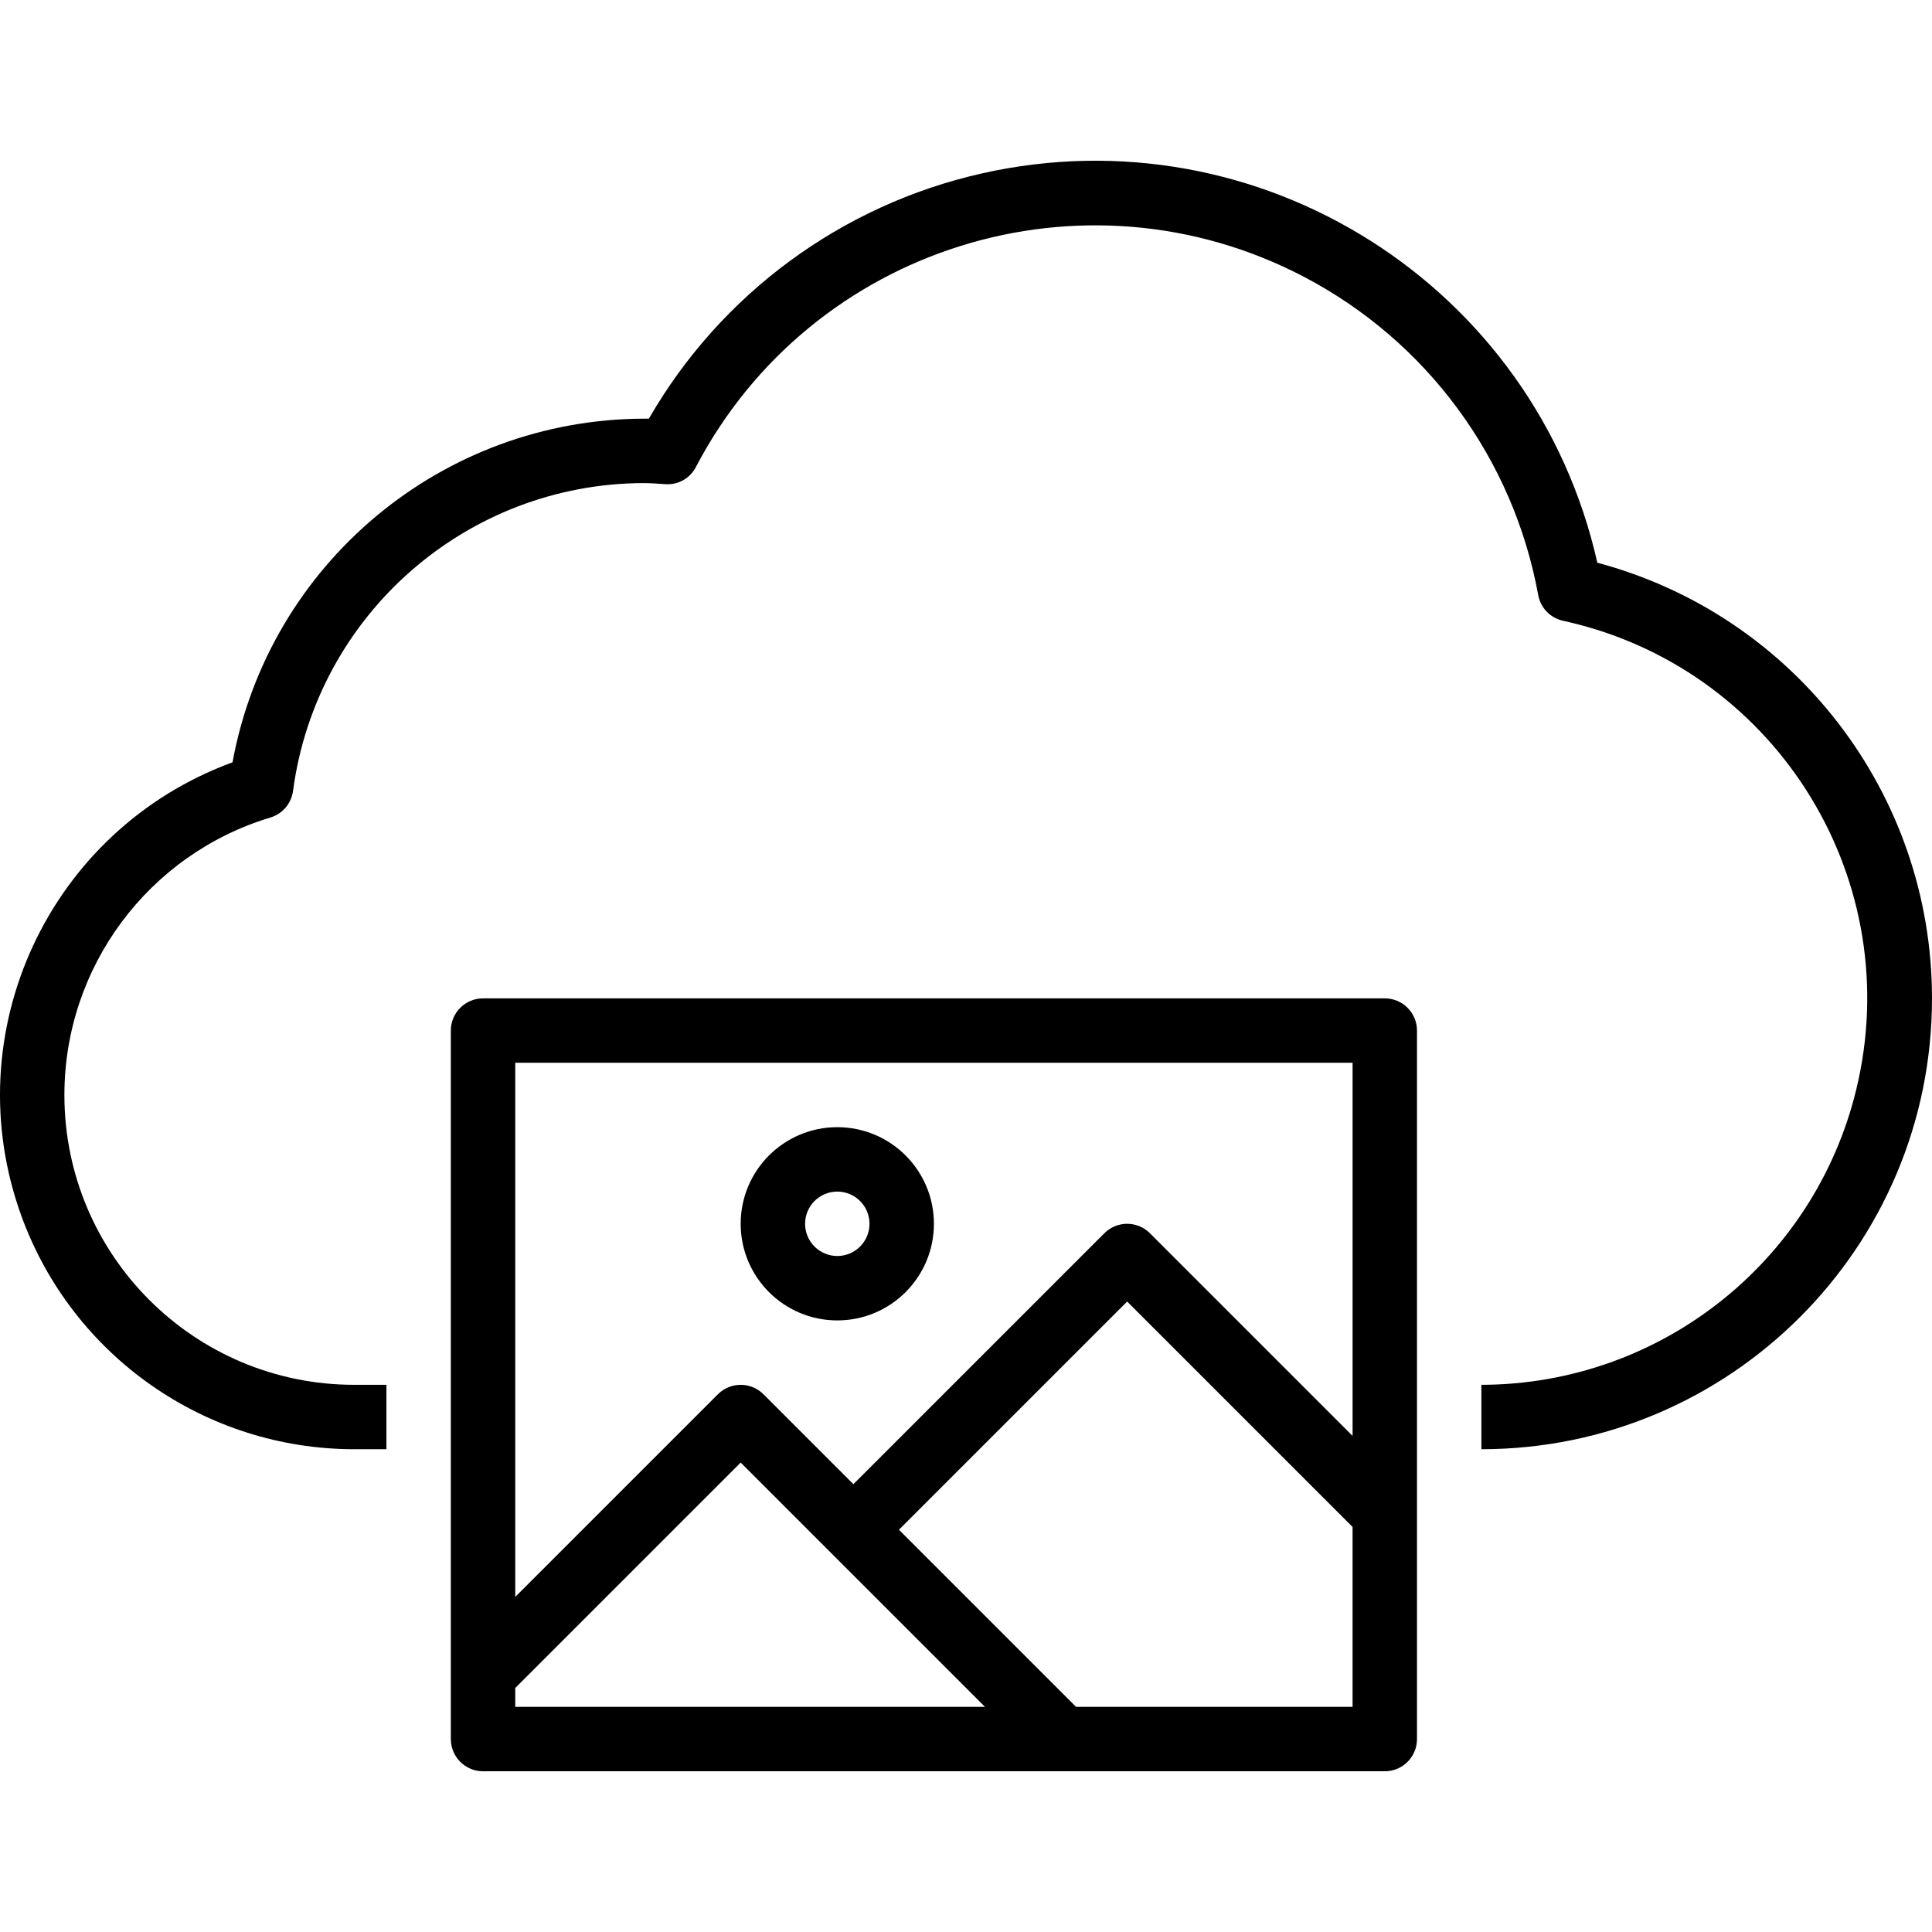 <?xml version="1.0" encoding="iso-8859-1"?>
<!-- Generator: Adobe Illustrator 19.0.0, SVG Export Plug-In . SVG Version: 6.00 Build 0)  -->
<svg version="1.1" id="Capa_1" xmlns="http://www.w3.org/2000/svg" xmlns:xlink="http://www.w3.org/1999/xlink" x="0px" y="0px"
	 viewBox="0 0 479.924 479.924" style="enable-background:new 0 0 479.924 479.924;" xml:space="preserve">
<g>
	<g>
		<path d="M396.791,139.784C381.287,70.867,312.85,27.567,243.933,43.072c-34.888,7.849-64.896,29.944-82.75,60.928h-1.192
			c-50.189,0.125-93.158,36.006-102.232,85.368c-45.636,16.715-69.082,67.26-52.367,112.897
			C18.089,336.93,51.073,359.986,87.991,360h8v-16h-8c-39.765-0.004-71.997-32.242-71.993-72.007
			c0.003-31.748,20.8-59.746,51.193-68.921c3.003-0.915,5.193-3.503,5.6-6.616c5.841-43.714,43.097-76.38,87.2-76.456
			c1.256,0,2.488,0.088,3.72,0.168l1.6,0.104c3.145,0.223,6.118-1.456,7.552-4.264c28.665-54.758,96.293-75.911,151.051-47.246
			c30.533,15.983,51.998,45.143,58.189,79.046c0.575,3.189,3.017,5.716,6.184,6.4c51.8,11.305,84.627,62.462,73.322,114.262
			c-9.609,44.03-48.552,75.448-93.618,75.53v16c61.856-0.037,111.97-50.211,111.933-112.067
			C479.894,197.219,445.791,152.854,396.791,139.784z"/>
	</g>
</g>
<g>
	<g>
		<path d="M343.991,248h-224c-4.418,0-8,3.582-8,8v176c0,4.418,3.582,8,8,8h224c4.418,0,8-3.582,8-8V256
			C351.991,251.581,348.41,248,343.991,248z M159.991,424h-32v-4.688l56-56L244.679,424H159.991z M335.991,424h-68.688l-44-44
			l56.688-56.688l56,56V424z M335.991,356.688l-50.344-50.344c-3.124-3.123-8.188-3.123-11.312,0l-62.344,62.344l-22.344-22.344
			c-3.124-3.123-8.188-3.123-11.312,0l-50.344,50.344V264h208V356.688z"/>
	</g>
</g>
<g>
	<g>
		<path d="M207.991,280c-13.255,0-24,10.745-24,24s10.745,24,24,24s24-10.745,24-24S221.246,280,207.991,280z M207.991,312
			c-4.418,0-8-3.582-8-8s3.582-8,8-8s8,3.582,8,8S212.41,312,207.991,312z"/>
	</g>
</g>
<g>
</g>
<g>
</g>
<g>
</g>
<g>
</g>
<g>
</g>
<g>
</g>
<g>
</g>
<g>
</g>
<g>
</g>
<g>
</g>
<g>
</g>
<g>
</g>
<g>
</g>
<g>
</g>
<g>
</g>
</svg>
